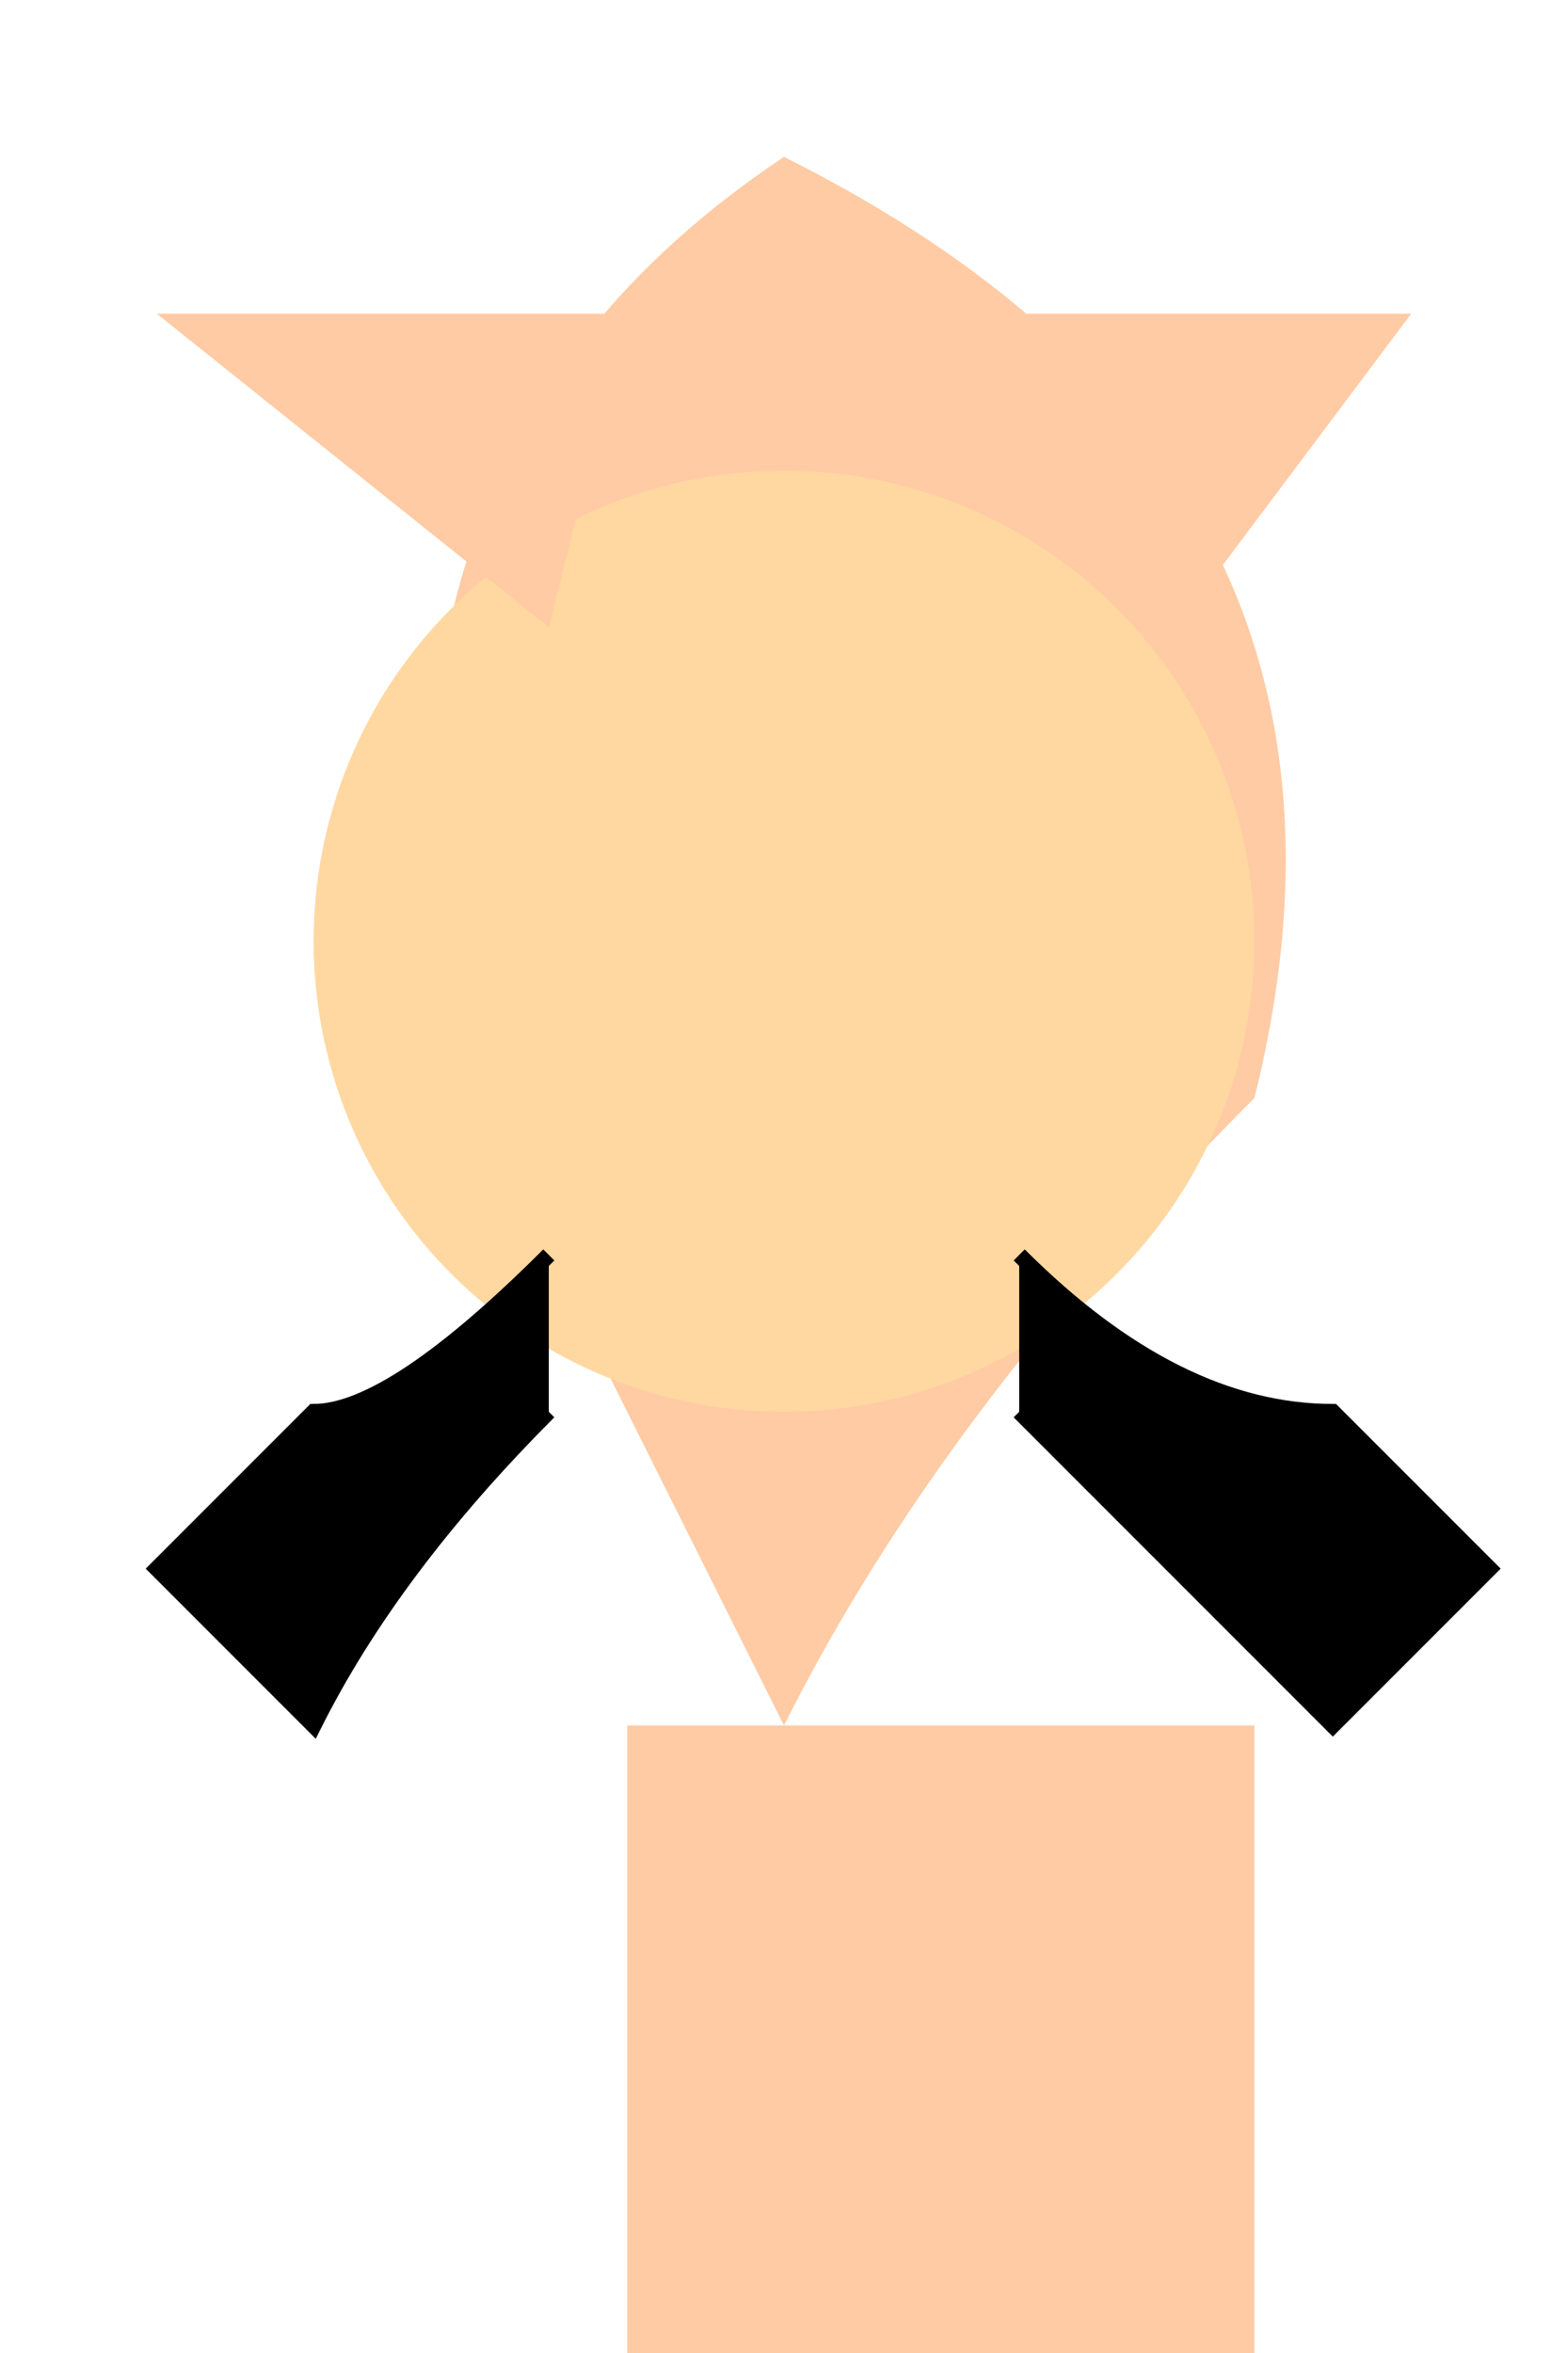 <svg width="100" height="150" xmlns="http://www.w3.org/2000/svg">
  <!-- Body -->
  <path d="M50 10 Q90 30, 80 70 Q60 90, 50 110 Q40 90, 30 70 Q20 30, 50 10" fill="#FFCBA4"/>

  <!-- Head -->
  <circle cx="50" cy="60" r="30" fill="#FFD8A1"/>

  <!-- Ears -->
  <polygon points="60 20, 90 20, 75 40" fill="#FFCBA4"/>
  <polygon points="40 20, 10 20, 35 40" fill="#FFCBA4"/>

  <!-- Arms -->
  <path d="M65 80 Q75 90, 85 90 L95 100 L85 110 Q75 100, 65 90" stroke="black"/>
  <path d="M35 80 Q25 90, 20 90 L10 100 L20 110 Q25 100, 35 90" stroke="black"/>

  <!-- Legs -->
  <rect x="40" y="110" width="20" height="40" fill="#FFCBA4"/>
  <rect x="60" y="110" width="20" height="40" fill="#FFCBA4"/>

  <!-- Tail -->
  <polygon points="50 130, 60 140, 40 140" fill="#FFCBA4"/>
</svg>